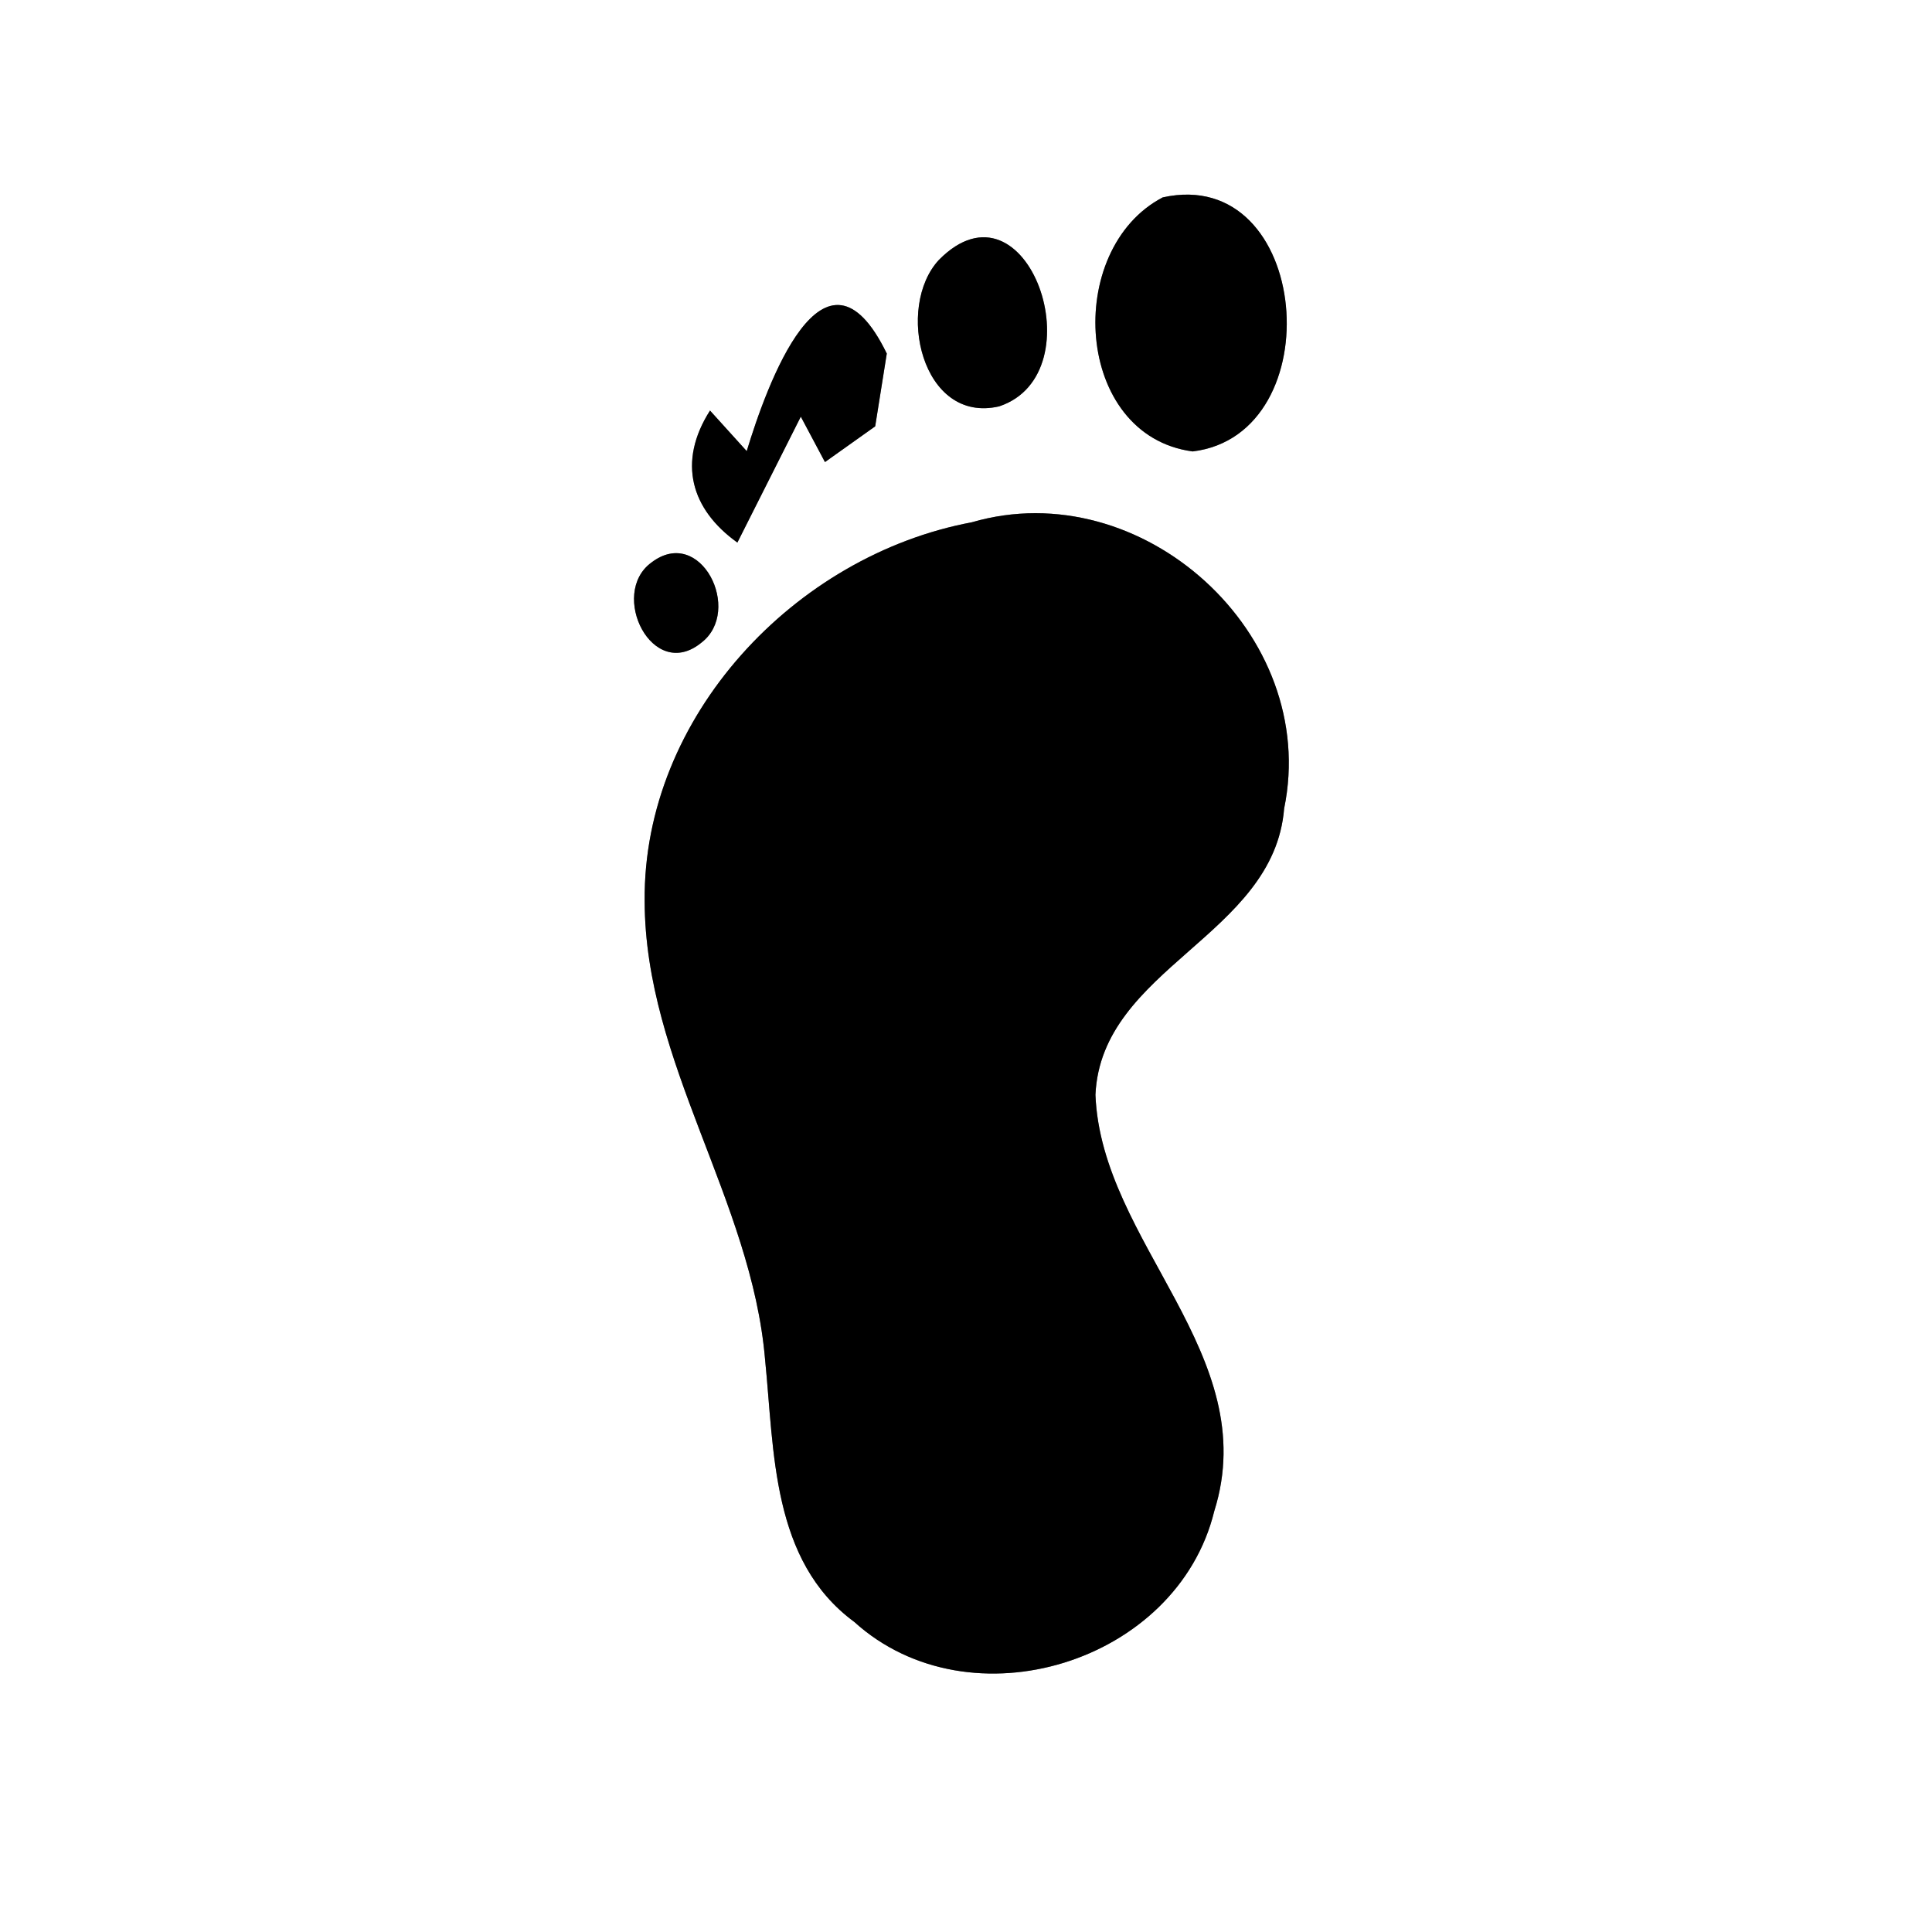 <?xml version="1.0" encoding="UTF-8" ?>
<!DOCTYPE svg PUBLIC "-//W3C//DTD SVG 1.1//EN" "http://www.w3.org/Graphics/SVG/1.1/DTD/svg11.dtd">
<svg width="60pt" height="60pt" viewBox="0 0 60 60" version="1.1" xmlns="http://www.w3.org/2000/svg">
<rect x="0" y="0" width="60" height="60" fill="#808080" stroke="none"/>
<g id="#ffffffff">
<path fill="#ffffff" opacity="1.00" d=" M 0.00 0.00 L 60.00 0.00 L 60.00 60.00 L 0.00 60.00 L 0.00 0.00 M 36.11 6.13 C 33.03 7.74 33.36 13.53 37.04 14.02 C 41.39 13.49 40.72 5.11 36.11 6.13 M 29.16 8.07 C 27.80 9.53 28.62 13.18 31.03 12.62 C 34.09 11.60 31.91 5.29 29.16 8.07 M 23.19 14.01 L 22.05 12.75 C 21.03 14.35 21.46 15.82 22.90 16.85 C 23.56 15.55 24.21 14.24 24.87 12.94 L 25.62 14.35 L 27.18 13.24 C 27.27 12.68 27.45 11.55 27.54 10.98 C 25.59 6.97 23.80 12.00 23.19 14.01 M 30.18 16.22 C 24.68 17.25 19.97 22.26 20.02 27.98 C 20.03 33.01 23.34 37.26 23.76 42.22 C 24.05 45.08 23.95 48.47 26.53 50.37 C 30.13 53.63 36.56 51.64 37.71 46.93 C 39.24 42.07 34.20 38.60 34.02 34.00 C 34.20 30.05 39.56 29.07 39.88 25.11 C 41.00 19.69 35.46 14.68 30.18 16.22 M 20.23 17.47 C 18.90 18.44 20.26 21.20 21.78 19.96 C 23.08 18.97 21.76 16.30 20.23 17.47 Z" />
</g>
<g id="#000000ff">
<path fill="#000000" opacity="1.00" d=" M 36.11 6.13 C 40.72 5.11 41.39 13.49 37.04 14.02 C 33.36 13.53 33.03 7.74 36.11 6.13 Z" />
<path fill="#000000" opacity="1.00" d=" M 29.16 8.07 C 31.91 5.29 34.09 11.60 31.03 12.62 C 28.62 13.18 27.80 9.53 29.16 8.07 Z" />
<path fill="#000000" opacity="1.00" d=" M 23.19 14.01 C 23.80 12.00 25.59 6.97 27.54 10.98 C 27.45 11.55 27.27 12.68 27.18 13.24 L 25.62 14.35 L 24.87 12.94 C 24.21 14.24 23.56 15.55 22.90 16.85 C 21.46 15.82 21.03 14.35 22.05 12.75 L 23.19 14.01 Z" />
<path fill="#000000" opacity="1.00" d=" M 30.18 16.22 C 35.46 14.68 41.00 19.69 39.88 25.11 C 39.56 29.07 34.20 30.05 34.02 34.00 C 34.20 38.60 39.24 42.07 37.71 46.93 C 36.56 51.64 30.13 53.63 26.53 50.37 C 23.95 48.47 24.05 45.08 23.76 42.22 C 23.34 37.26 20.03 33.01 20.02 27.98 C 19.97 22.26 24.68 17.25 30.18 16.22 Z" />
<path fill="#000000" opacity="1.00" d=" M 20.23 17.47 C 21.76 16.30 23.08 18.97 21.78 19.96 C 20.26 21.20 18.90 18.44 20.23 17.47 Z" />
</g>
</svg>

